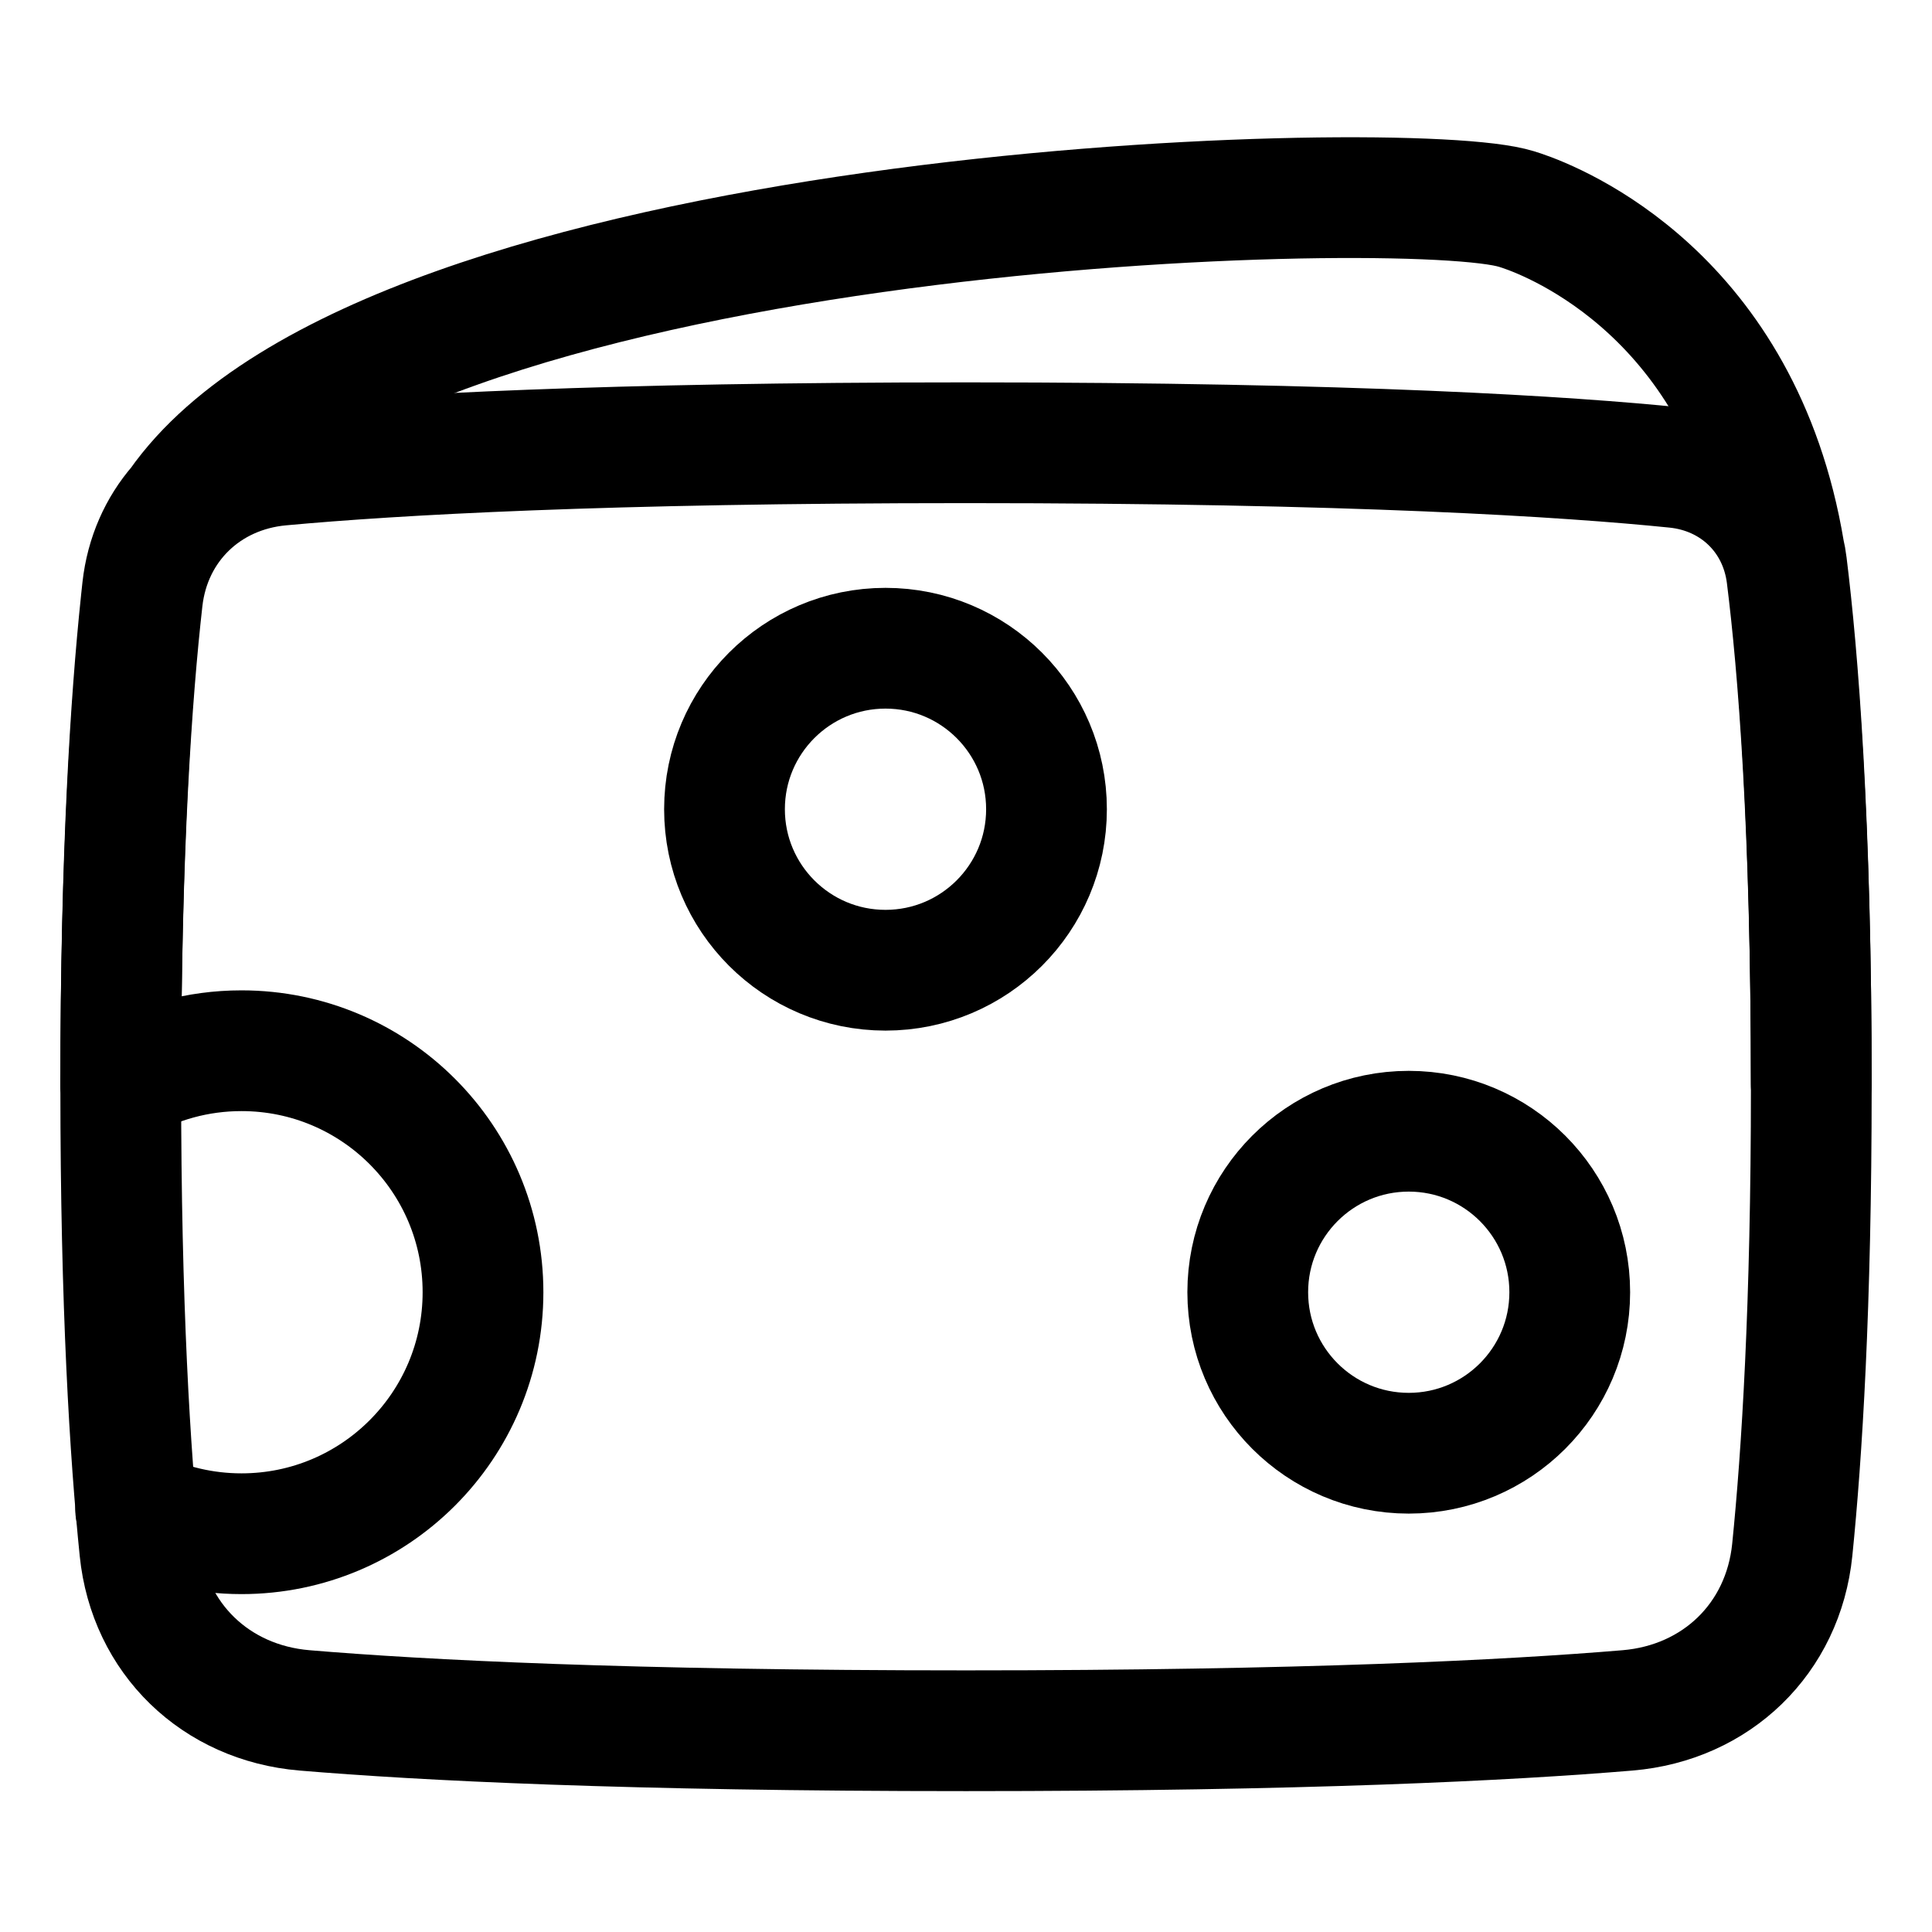 <svg xmlns="http://www.w3.org/2000/svg" fill="none" viewBox="0 0 48 48" id="Cheese--Streamline-Plump">
  <desc>
    Cheese Streamline Icon: https://streamlinehq.com
  </desc>
  <g id="cheese--cook-cheese-animal-products-cooking-nutrition-dairy-food">
    <path id="Union" stroke="#000000" stroke-linecap="round" d="M45 26.94c0 -6.586 -0.331 -10.648 -0.612 -12.911 -0.014 -0.115 -0.034 -0.228 -0.06 -0.337 -1.058 -6.338 -5.659 -8.167 -6.521 -8.457 -0.095 -0.032 -0.17 -0.055 -0.268 -0.079 -3.263 -0.785 -27.9 -0.034 -33.101 7.389 -0.487 0.559 -0.808 1.273 -0.898 2.081 -0.011 0.1 -0.022 0.202 -0.033 0.307 -0.002 0.02 -0.004 0.041 -0.006 0.061C3.251 17.381 3 21.202 3 26.94" stroke-width="3"></path>
    <path id="Rectangle 722" stroke="#000000" stroke-linecap="round" d="M3.537 14.898c0.206 -1.834 1.597 -3.171 3.434 -3.34C9.802 11.297 15.005 11 24 11c9.674 0 14.961 0.344 17.63 0.616 1.468 0.15 2.579 1.221 2.763 2.686 0.28 2.237 0.608 6.235 0.608 12.698 0 5.445 -0.233 9.14 -0.473 11.507 -0.224 2.203 -1.885 3.802 -4.092 3.987C37.492 42.741 32.4 43 24 43c-8.4 0 -13.492 -0.259 -16.435 -0.506 -2.206 -0.185 -3.868 -1.784 -4.092 -3.987C3.232 36.14 3 32.445 3 27c0 -5.925 0.275 -9.778 0.537 -12.102Z" stroke-width="3"></path>
    <path id="Intersect" stroke="#000000" stroke-linecap="round" d="M18 20.105c0 2.209 1.791 4 4 4 2.209 0 4 -1.791 4 -4 0 -2.209 -1.791 -4 -4 -4 -2.209 0 -4 1.791 -4 4Z" stroke-width="3"></path>
    <path id="Intersect_2" stroke="#000000" stroke-linecap="round" d="M35 36.105c-2.209 0 -4 -1.791 -4 -4 0 -2.209 1.791 -4 4 -4 2.209 0 4 1.791 4 4 0 2.209 -1.791 4 -4 4Z" stroke-width="3"></path>
    <path id="Intersect_3" stroke="#000000" stroke-linecap="round" d="M3.37 37.499c0.794 0.388 1.687 0.606 2.63 0.606 3.314 0 6 -2.686 6 -6s-2.686 -6 -6 -6c-1.093 0 -2.117 0.292 -3 0.802" stroke-width="3"></path>
  </g>
</svg>